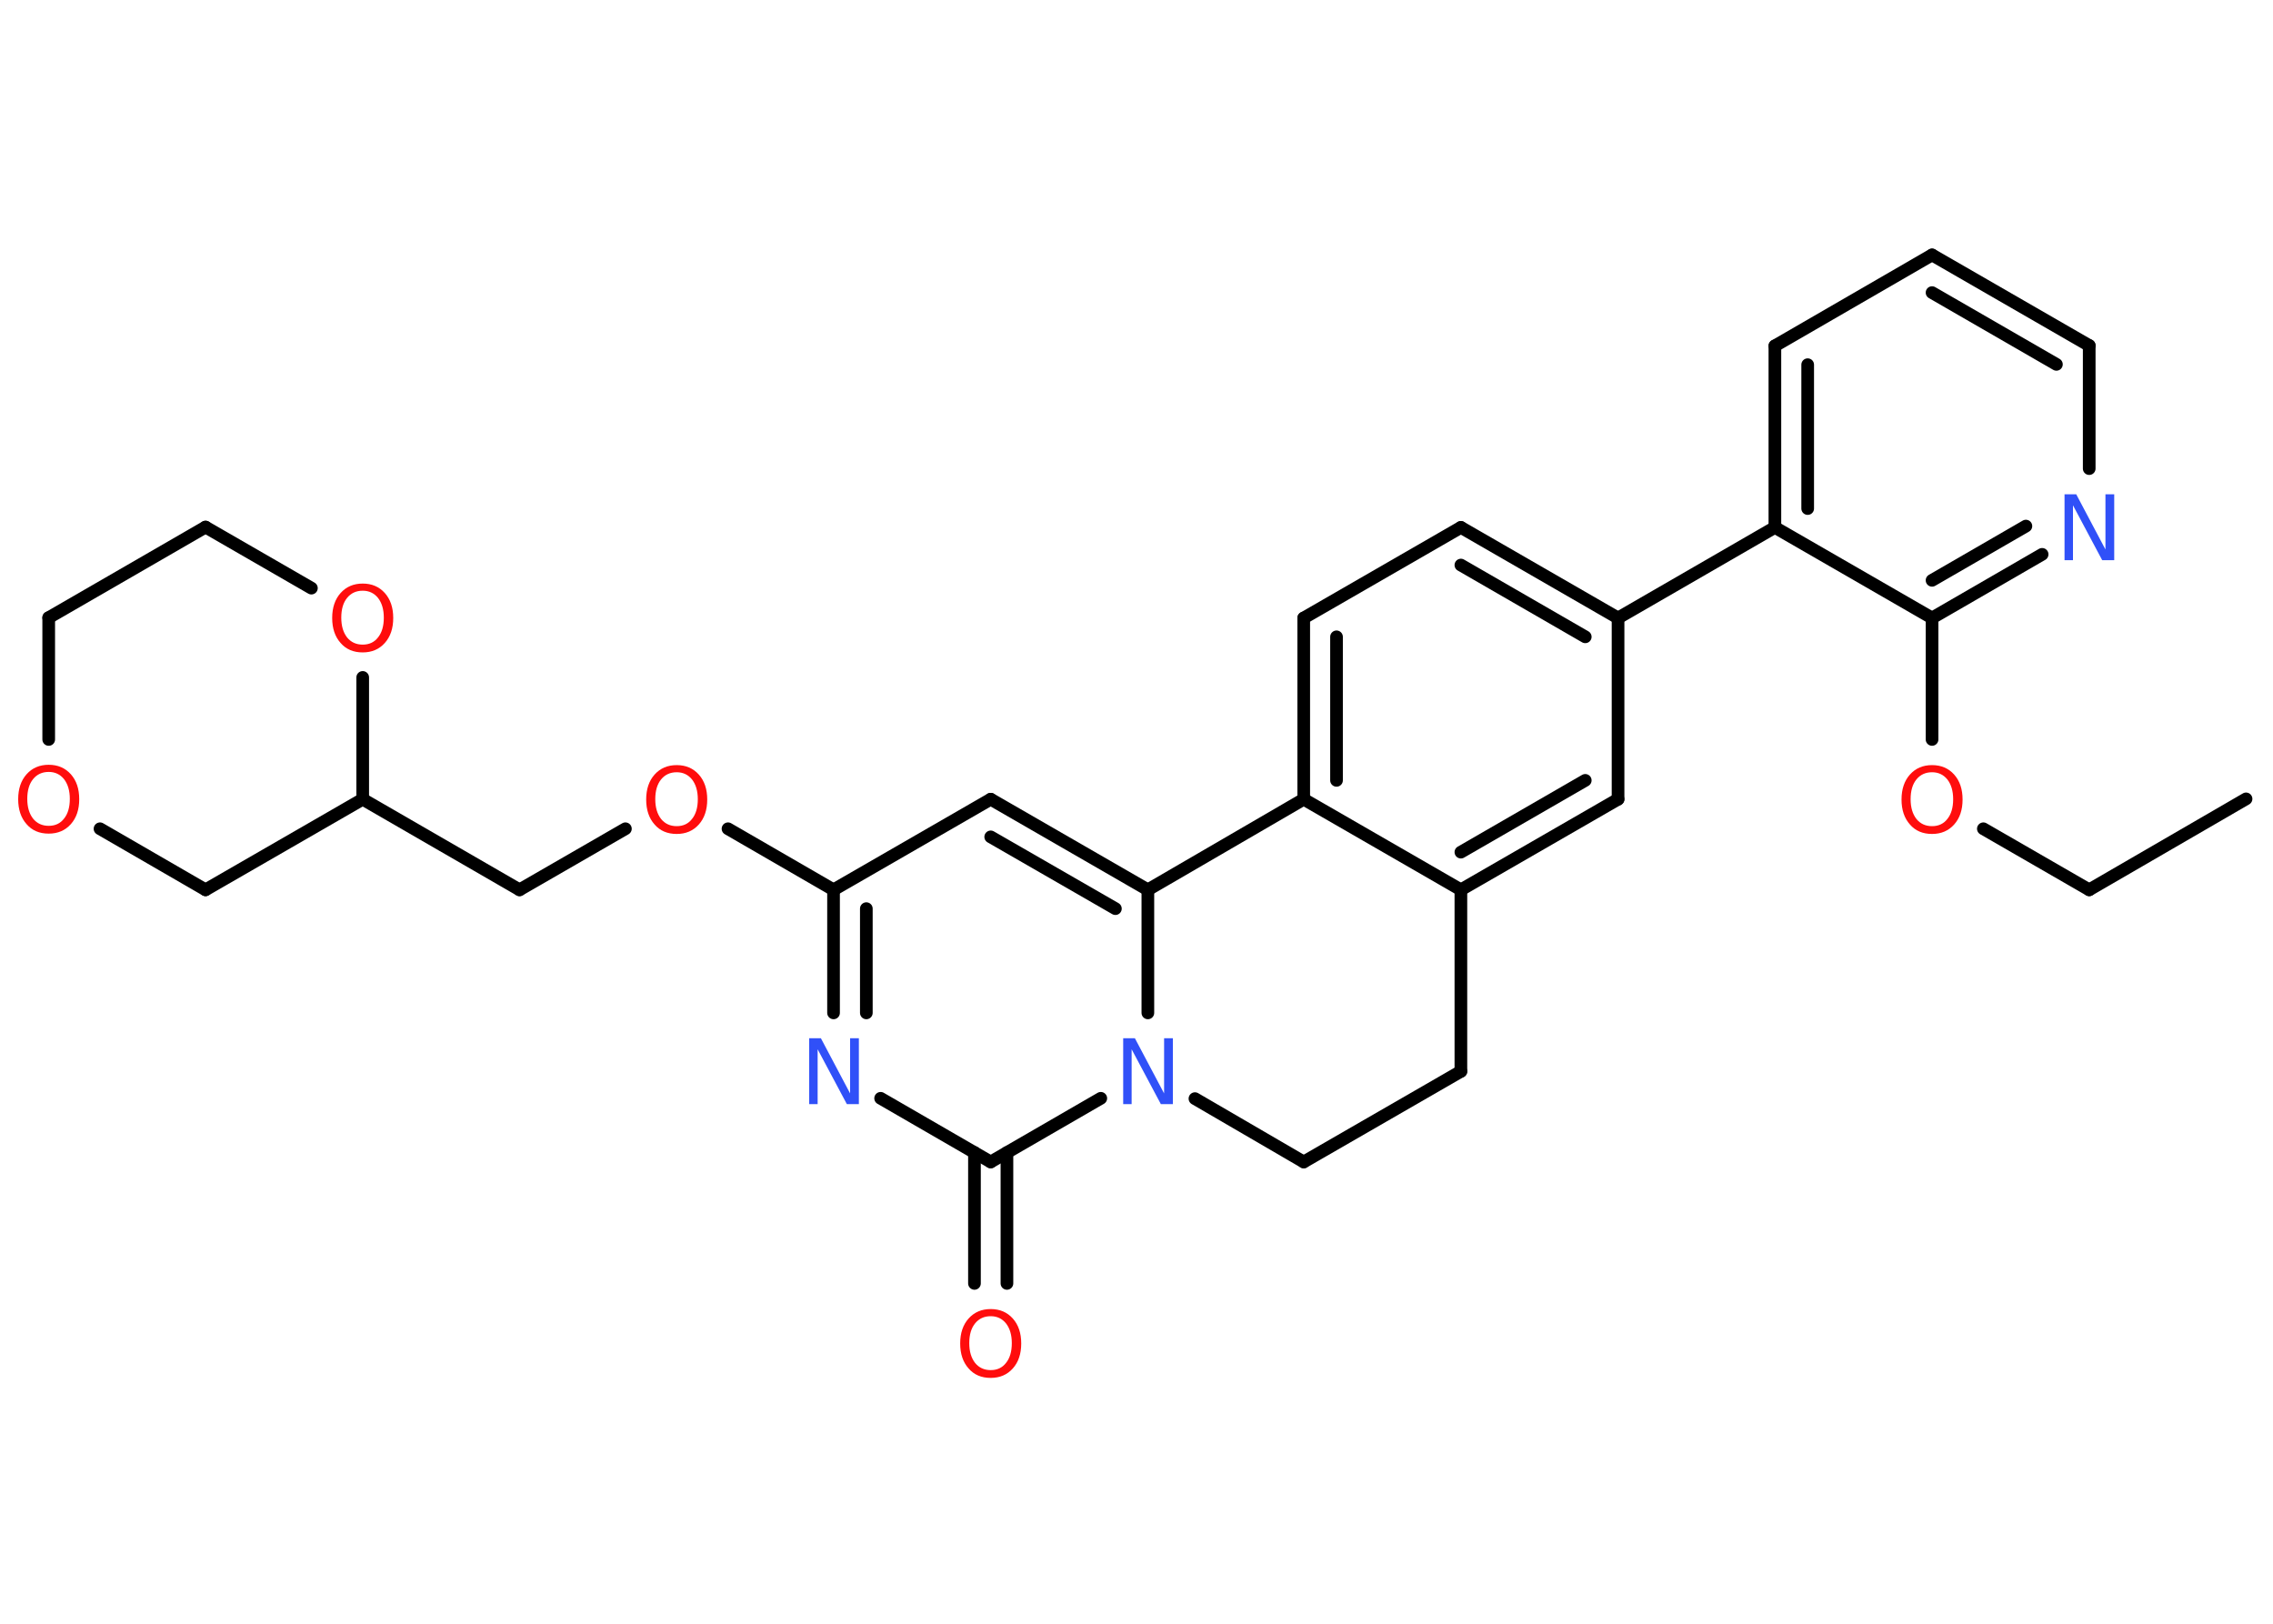<?xml version='1.0' encoding='UTF-8'?>
<!DOCTYPE svg PUBLIC "-//W3C//DTD SVG 1.1//EN" "http://www.w3.org/Graphics/SVG/1.1/DTD/svg11.dtd">
<svg version='1.2' xmlns='http://www.w3.org/2000/svg' xmlns:xlink='http://www.w3.org/1999/xlink' width='70.0mm' height='50.0mm' viewBox='0 0 70.0 50.0'>
  <desc>Generated by the Chemistry Development Kit (http://github.com/cdk)</desc>
  <g stroke-linecap='round' stroke-linejoin='round' stroke='#000000' stroke-width='.39' fill='#FF0D0D'>
    <rect x='.0' y='.0' width='70.0' height='50.0' fill='#FFFFFF' stroke='none'/>
    <g id='mol1' class='mol'>
      <line id='mol1bnd1' class='bond' x1='69.17' y1='24.6' x2='64.34' y2='27.4'/>
      <line id='mol1bnd2' class='bond' x1='64.34' y1='27.4' x2='61.08' y2='25.52'/>
      <line id='mol1bnd3' class='bond' x1='59.5' y1='22.77' x2='59.5' y2='19.03'/>
      <g id='mol1bnd4' class='bond'>
        <line x1='59.5' y1='19.03' x2='62.89' y2='17.07'/>
        <line x1='59.5' y1='17.87' x2='62.39' y2='16.2'/>
      </g>
      <line id='mol1bnd5' class='bond' x1='64.34' y1='14.43' x2='64.34' y2='10.64'/>
      <g id='mol1bnd6' class='bond'>
        <line x1='64.34' y1='10.64' x2='59.5' y2='7.85'/>
        <line x1='63.33' y1='11.22' x2='59.5' y2='9.01'/>
      </g>
      <line id='mol1bnd7' class='bond' x1='59.5' y1='7.85' x2='54.66' y2='10.65'/>
      <g id='mol1bnd8' class='bond'>
        <line x1='54.66' y1='10.65' x2='54.66' y2='16.24'/>
        <line x1='55.67' y1='11.23' x2='55.67' y2='15.66'/>
      </g>
      <line id='mol1bnd9' class='bond' x1='59.5' y1='19.03' x2='54.66' y2='16.24'/>
      <line id='mol1bnd10' class='bond' x1='54.66' y1='16.24' x2='49.83' y2='19.03'/>
      <g id='mol1bnd11' class='bond'>
        <line x1='49.83' y1='19.03' x2='44.99' y2='16.24'/>
        <line x1='48.82' y1='19.61' x2='44.99' y2='17.4'/>
      </g>
      <line id='mol1bnd12' class='bond' x1='44.99' y1='16.24' x2='40.15' y2='19.03'/>
      <g id='mol1bnd13' class='bond'>
        <line x1='40.15' y1='19.03' x2='40.15' y2='24.61'/>
        <line x1='41.16' y1='19.61' x2='41.16' y2='24.03'/>
      </g>
      <line id='mol1bnd14' class='bond' x1='40.15' y1='24.61' x2='44.99' y2='27.4'/>
      <g id='mol1bnd15' class='bond'>
        <line x1='44.99' y1='27.4' x2='49.83' y2='24.61'/>
        <line x1='44.99' y1='26.24' x2='48.82' y2='24.03'/>
      </g>
      <line id='mol1bnd16' class='bond' x1='49.83' y1='19.03' x2='49.83' y2='24.61'/>
      <line id='mol1bnd17' class='bond' x1='44.99' y1='27.4' x2='44.99' y2='32.99'/>
      <line id='mol1bnd18' class='bond' x1='44.99' y1='32.99' x2='40.15' y2='35.78'/>
      <line id='mol1bnd19' class='bond' x1='40.15' y1='35.78' x2='36.8' y2='33.83'/>
      <line id='mol1bnd20' class='bond' x1='35.35' y1='31.19' x2='35.35' y2='27.4'/>
      <line id='mol1bnd21' class='bond' x1='40.15' y1='24.61' x2='35.35' y2='27.4'/>
      <g id='mol1bnd22' class='bond'>
        <line x1='35.35' y1='27.4' x2='30.51' y2='24.61'/>
        <line x1='34.35' y1='27.98' x2='30.51' y2='25.77'/>
      </g>
      <line id='mol1bnd23' class='bond' x1='30.51' y1='24.61' x2='25.67' y2='27.4'/>
      <line id='mol1bnd24' class='bond' x1='25.67' y1='27.4' x2='22.42' y2='25.52'/>
      <line id='mol1bnd25' class='bond' x1='19.26' y1='25.52' x2='16.0' y2='27.4'/>
      <line id='mol1bnd26' class='bond' x1='16.0' y1='27.4' x2='11.17' y2='24.61'/>
      <line id='mol1bnd27' class='bond' x1='11.17' y1='24.61' x2='6.33' y2='27.4'/>
      <line id='mol1bnd28' class='bond' x1='6.33' y1='27.4' x2='3.08' y2='25.52'/>
      <line id='mol1bnd29' class='bond' x1='1.5' y1='22.77' x2='1.5' y2='19.02'/>
      <line id='mol1bnd30' class='bond' x1='1.5' y1='19.02' x2='6.33' y2='16.23'/>
      <line id='mol1bnd31' class='bond' x1='6.33' y1='16.23' x2='9.59' y2='18.11'/>
      <line id='mol1bnd32' class='bond' x1='11.17' y1='24.61' x2='11.17' y2='20.86'/>
      <g id='mol1bnd33' class='bond'>
        <line x1='25.67' y1='27.4' x2='25.67' y2='31.19'/>
        <line x1='26.68' y1='27.98' x2='26.68' y2='31.19'/>
      </g>
      <line id='mol1bnd34' class='bond' x1='27.12' y1='33.82' x2='30.51' y2='35.78'/>
      <line id='mol1bnd35' class='bond' x1='33.9' y1='33.82' x2='30.51' y2='35.78'/>
      <g id='mol1bnd36' class='bond'>
        <line x1='31.01' y1='35.49' x2='31.01' y2='39.52'/>
        <line x1='30.01' y1='35.49' x2='30.01' y2='39.52'/>
      </g>
      <path id='mol1atm3' class='atom' d='M59.5 23.78q-.3 .0 -.48 .22q-.18 .22 -.18 .61q.0 .38 .18 .61q.18 .22 .48 .22q.3 .0 .47 -.22q.18 -.22 .18 -.61q.0 -.38 -.18 -.61q-.18 -.22 -.47 -.22zM59.5 23.56q.42 .0 .68 .29q.26 .29 .26 .77q.0 .48 -.26 .77q-.26 .29 -.68 .29q-.43 .0 -.68 -.29q-.26 -.29 -.26 -.77q.0 -.48 .26 -.77q.26 -.29 .68 -.29z' stroke='none'/>
      <path id='mol1atm5' class='atom' d='M63.57 15.22h.37l.9 1.7v-1.7h.27v2.03h-.37l-.9 -1.69v1.69h-.26v-2.03z' stroke='none' fill='#3050F8'/>
      <path id='mol1atm18' class='atom' d='M34.58 31.97h.37l.9 1.7v-1.7h.27v2.03h-.37l-.9 -1.69v1.69h-.26v-2.03z' stroke='none' fill='#3050F8'/>
      <path id='mol1atm22' class='atom' d='M20.84 23.78q-.3 .0 -.48 .22q-.18 .22 -.18 .61q.0 .38 .18 .61q.18 .22 .48 .22q.3 .0 .47 -.22q.18 -.22 .18 -.61q.0 -.38 -.18 -.61q-.18 -.22 -.47 -.22zM20.84 23.56q.42 .0 .68 .29q.26 .29 .26 .77q.0 .48 -.26 .77q-.26 .29 -.68 .29q-.43 .0 -.68 -.29q-.26 -.29 -.26 -.77q.0 -.48 .26 -.77q.26 -.29 .68 -.29z' stroke='none'/>
      <path id='mol1atm26' class='atom' d='M1.5 23.77q-.3 .0 -.48 .22q-.18 .22 -.18 .61q.0 .38 .18 .61q.18 .22 .48 .22q.3 .0 .47 -.22q.18 -.22 .18 -.61q.0 -.38 -.18 -.61q-.18 -.22 -.47 -.22zM1.5 23.55q.42 .0 .68 .29q.26 .29 .26 .77q.0 .48 -.26 .77q-.26 .29 -.68 .29q-.43 .0 -.68 -.29q-.26 -.29 -.26 -.77q.0 -.48 .26 -.77q.26 -.29 .68 -.29z' stroke='none'/>
      <path id='mol1atm29' class='atom' d='M11.17 18.19q-.3 .0 -.48 .22q-.18 .22 -.18 .61q.0 .38 .18 .61q.18 .22 .48 .22q.3 .0 .47 -.22q.18 -.22 .18 -.61q.0 -.38 -.18 -.61q-.18 -.22 -.47 -.22zM11.17 17.97q.42 .0 .68 .29q.26 .29 .26 .77q.0 .48 -.26 .77q-.26 .29 -.68 .29q-.43 .0 -.68 -.29q-.26 -.29 -.26 -.77q.0 -.48 .26 -.77q.26 -.29 .68 -.29z' stroke='none'/>
      <path id='mol1atm30' class='atom' d='M24.91 31.97h.37l.9 1.7v-1.7h.27v2.03h-.37l-.9 -1.69v1.69h-.26v-2.03z' stroke='none' fill='#3050F8'/>
      <path id='mol1atm32' class='atom' d='M30.51 40.53q-.3 .0 -.48 .22q-.18 .22 -.18 .61q.0 .38 .18 .61q.18 .22 .48 .22q.3 .0 .47 -.22q.18 -.22 .18 -.61q.0 -.38 -.18 -.61q-.18 -.22 -.47 -.22zM30.51 40.31q.42 .0 .68 .29q.26 .29 .26 .77q.0 .48 -.26 .77q-.26 .29 -.68 .29q-.43 .0 -.68 -.29q-.26 -.29 -.26 -.77q.0 -.48 .26 -.77q.26 -.29 .68 -.29z' stroke='none'/>
    </g>
  </g>
</svg>
